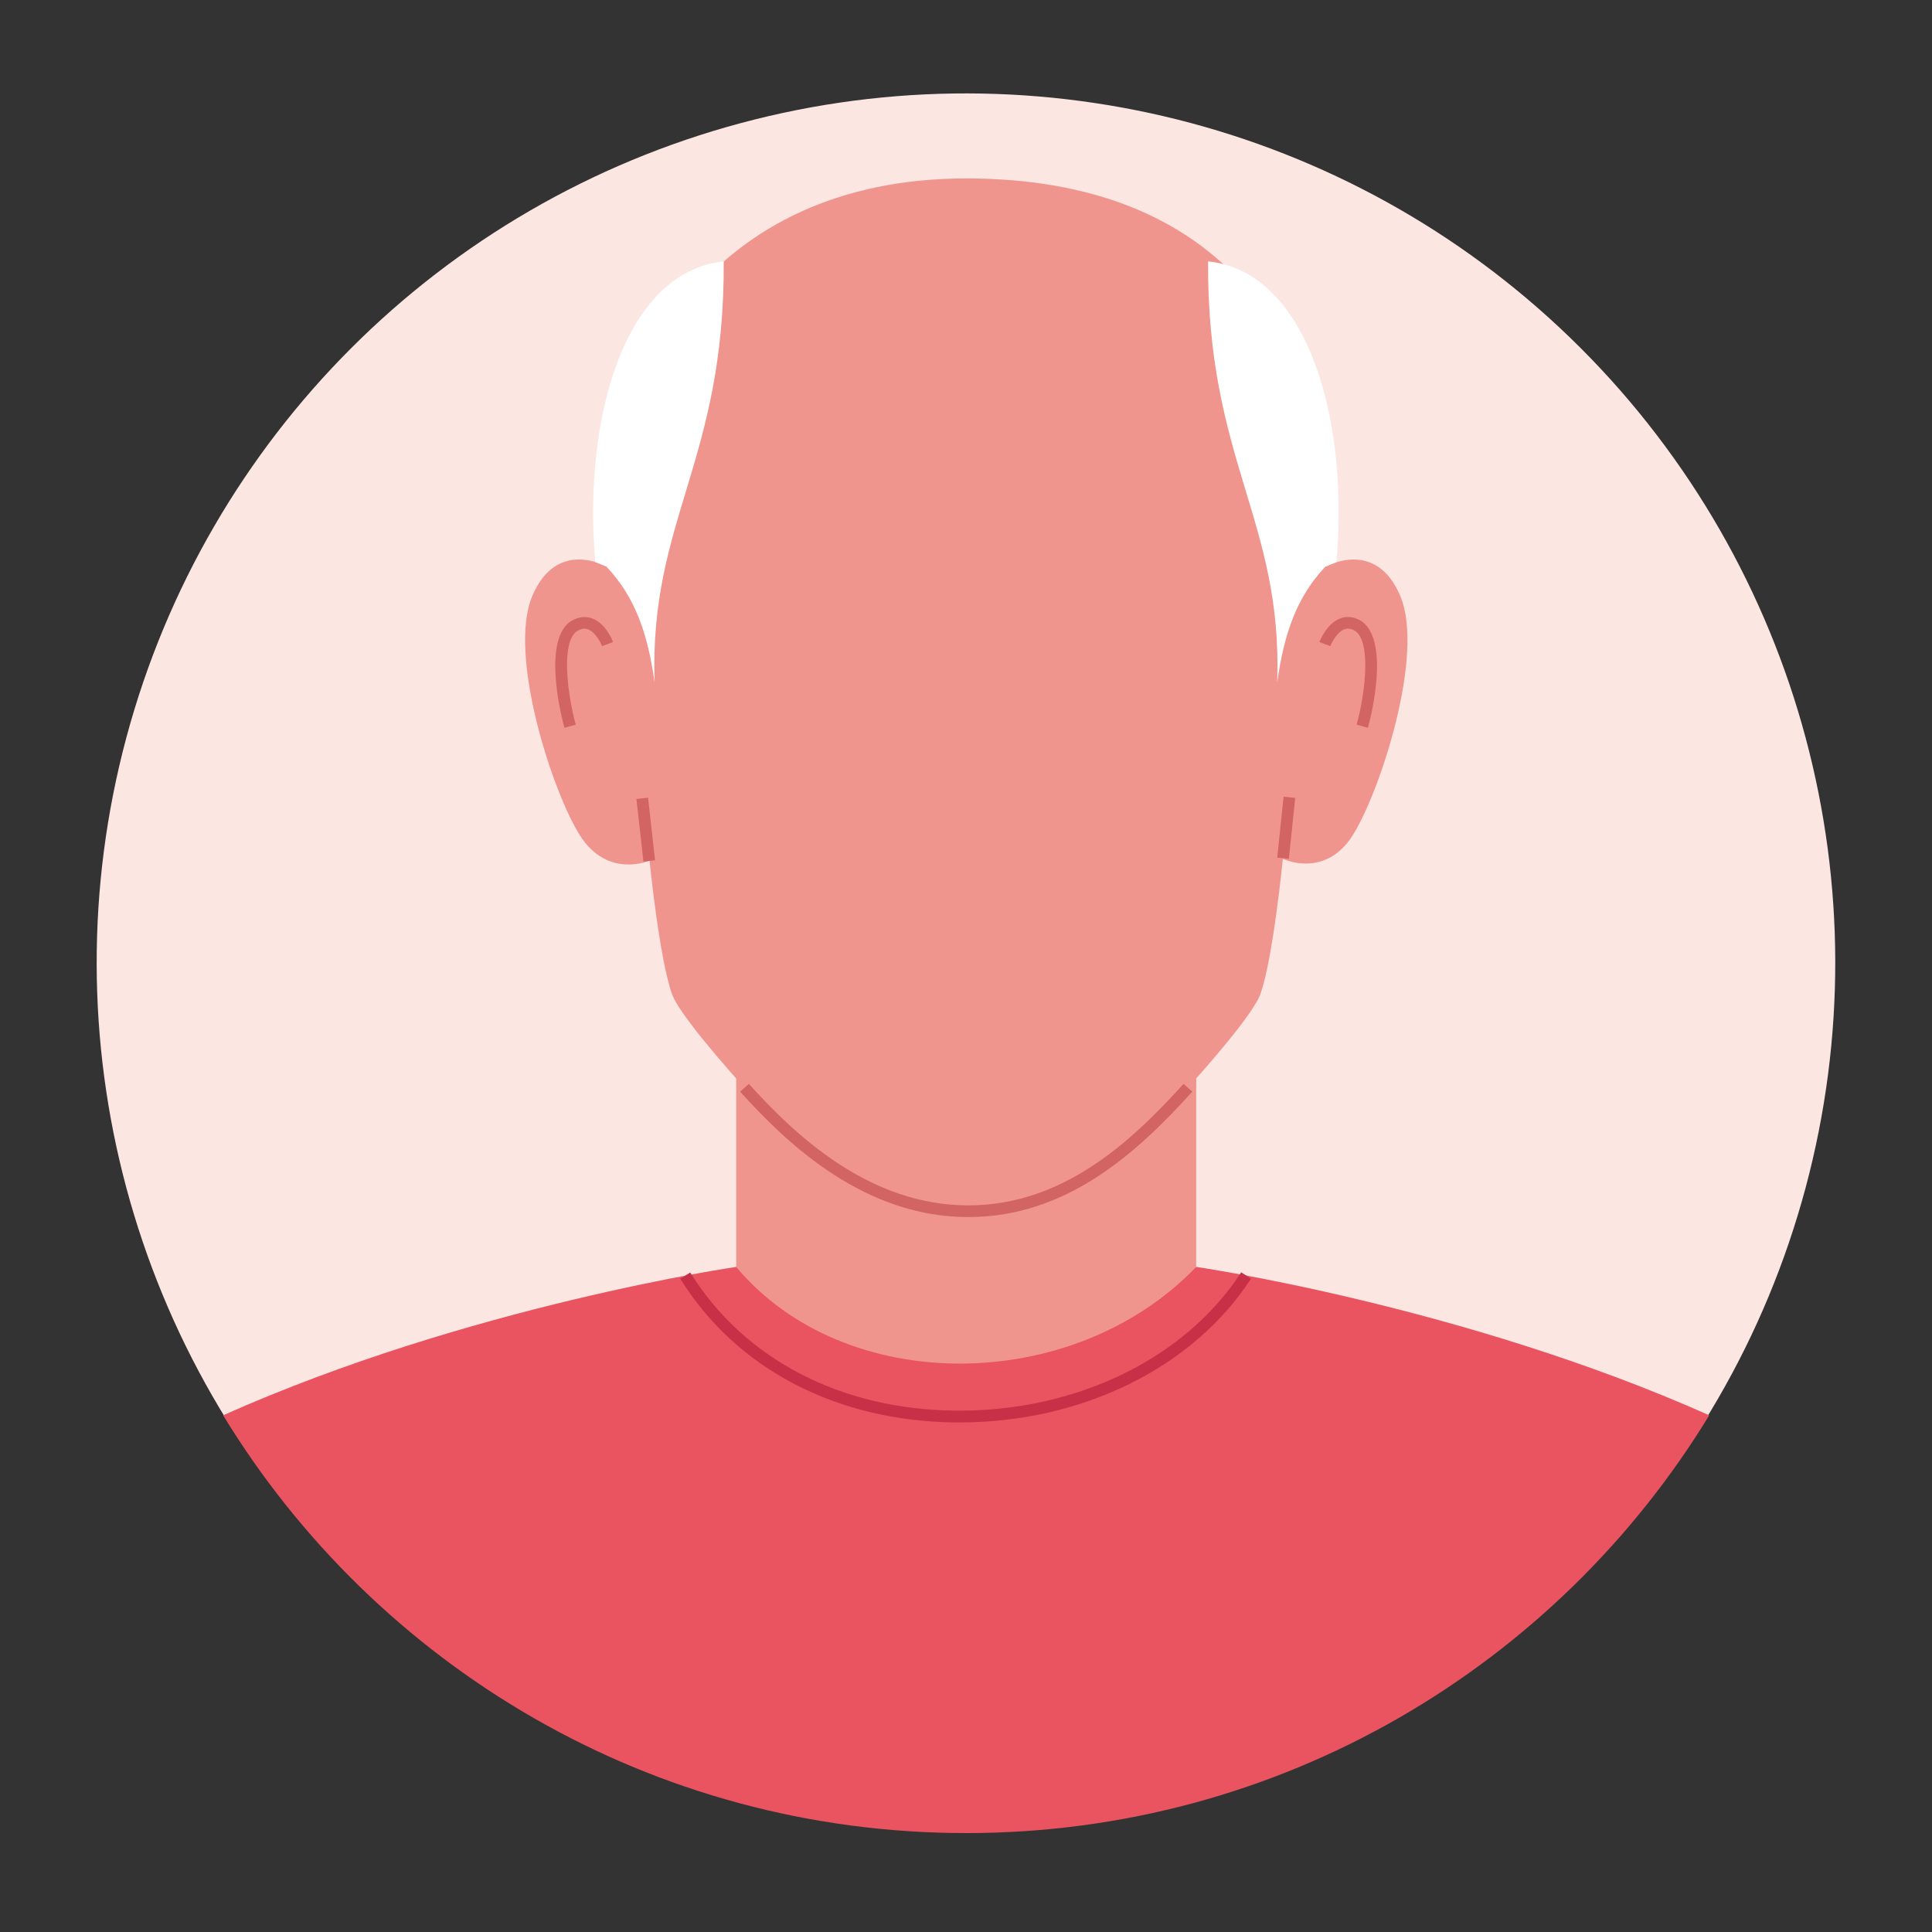 <?xml version="1.0" encoding="utf-8"?>
<!-- Generator: Adobe Illustrator 24.0.2, SVG Export Plug-In . SVG Version: 6.00 Build 0)  -->
<svg version="1.1" id="Capa_1" xmlns="http://www.w3.org/2000/svg" xmlns:xlink="http://www.w3.org/1999/xlink" x="0px" y="0px"
	 viewBox="0 0 200 200" style="enable-background:new 0 0 200 200;" xml:space="preserve">
<rect x="0" y="0" width="200" height="200" fill="#333333" stroke="none"/>
<style type="text/css">
	.st0{fill:#FCE6E2;}
	.st1{fill:#EF958D;}
	.st2{fill:#EA5360;}
	.st3{fill:#C73046;}
	.st4{fill:#D36464;}
	.st5{fill:#FFFFFF;}
</style>
<g>
	<ellipse transform="matrix(0.707 -0.707 0.707 0.707 -41.177 99.913)" class="st0" cx="100.02" cy="99.66" rx="90" ry="90"/>
	<g>
		<g>
			<rect x="76.21" y="87.9" class="st1" width="47.62" height="53.78"/>
			<g>
				<path class="st2" d="M176.94,146.51c-25.41-11.34-53.11-15.36-53.11-15.36c-12.71,13.25-36.38,13.44-47.62,0
					c0,0-27.7,4.02-53.11,15.36c15.8,25.93,44.33,43.25,76.92,43.25C132.6,189.76,161.14,172.44,176.94,146.51z"/>
				<path class="st3" d="M99.34,147.25c-0.15,0-0.3,0-0.45,0c-12.3-0.13-22.68-5.55-28.47-14.88l1.03-0.64
					c5.57,8.96,15.57,14.18,27.45,14.3c0.14,0,0.29,0,0.44,0c12.25,0,23.39-5.46,29.15-14.32l1.01,0.66
					C123.52,141.58,112,147.25,99.34,147.25z"/>
			</g>
		</g>
		<g>
			<path class="st1" d="M144.97,61.73c-2.53-6.05-7.7-3.08-7.7-3.08c1.08-23.72-11.01-40.18-37.24-40.18
				c-26.24,0-38.17,19.75-37.24,40.18c0,0-5.17-2.97-7.7,3.08c-2.53,6.05,2.09,20.25,4.95,24.76c2.86,4.51,7.2,2.6,7.2,2.6
				S68.28,99.48,69.6,103c1.32,3.52,16.29,19.72,20.69,22.19c5.77,3.4,14.27,3.4,19.46,0c4.4-2.48,19.37-18.67,20.69-22.19
				c1.32-3.52,2.36-14.09,2.36-14.09s4.36,2.09,7.22-2.42C142.87,81.98,147.5,67.78,144.97,61.73z"/>
			<g>
				<path class="st4" d="M100.24,125.99c-10.69,0-18.6-7.41-23.62-12.98l0.9-0.81c4.87,5.4,12.52,12.58,22.72,12.58
					c9.64,0,16.67-6.36,22.28-12.58l0.9,0.81C117.63,119.43,110.35,125.99,100.24,125.99z"/>
				
					<rect x="66.25" y="82.59" transform="matrix(0.994 -0.111 0.111 0.994 -9.136 7.971)" class="st4" width="1.21" height="6.52"/>
				
					<rect x="129.96" y="85.16" transform="matrix(0.104 -0.995 0.995 0.104 33.968 209.234)" class="st4" width="6.34" height="1.21"/>
				<g>
					<path class="st4" d="M58.43,75.34c-0.25-0.89-2.31-8.79,0.55-10.96c0.95-0.62,1.73-0.55,2.22-0.4
						c1.46,0.47,2.19,2.27,2.26,2.48l-1.13,0.43c-0.16-0.41-0.74-1.51-1.51-1.76c-0.35-0.11-0.73-0.04-1.14,0.24
						c-1.63,1.24-0.92,6.58-0.08,9.65L58.43,75.34z"/>
					<path class="st4" d="M141.61,75.34l-1.17-0.32c0.84-3.07,1.55-8.41-0.11-9.68c-0.38-0.25-0.76-0.32-1.11-0.21
						c-0.78,0.25-1.35,1.36-1.51,1.76l-1.13-0.43c0.08-0.2,0.81-2,2.26-2.48c0.49-0.16,1.27-0.22,2.18,0.37
						C143.92,66.55,141.85,74.45,141.61,75.34z"/>
				</g>
			</g>
			<path class="st5" d="M62.77,58.65c2.98,3.15,4.28,6.92,4.99,11.97c-0.55-16.82,7.27-22.85,7.16-43.56
				c-10.3,1.07-14.6,16.33-13.29,31.13L62.77,58.65z"/>
			<path class="st5" d="M137.21,58.65c-2.98,3.15-4.28,6.92-4.99,11.97c0.55-16.82-7.27-22.85-7.16-43.56
				c10.3,1.07,14.6,16.33,13.29,31.13L137.21,58.65z"/>
		</g>
	</g>
</g>
</svg>
